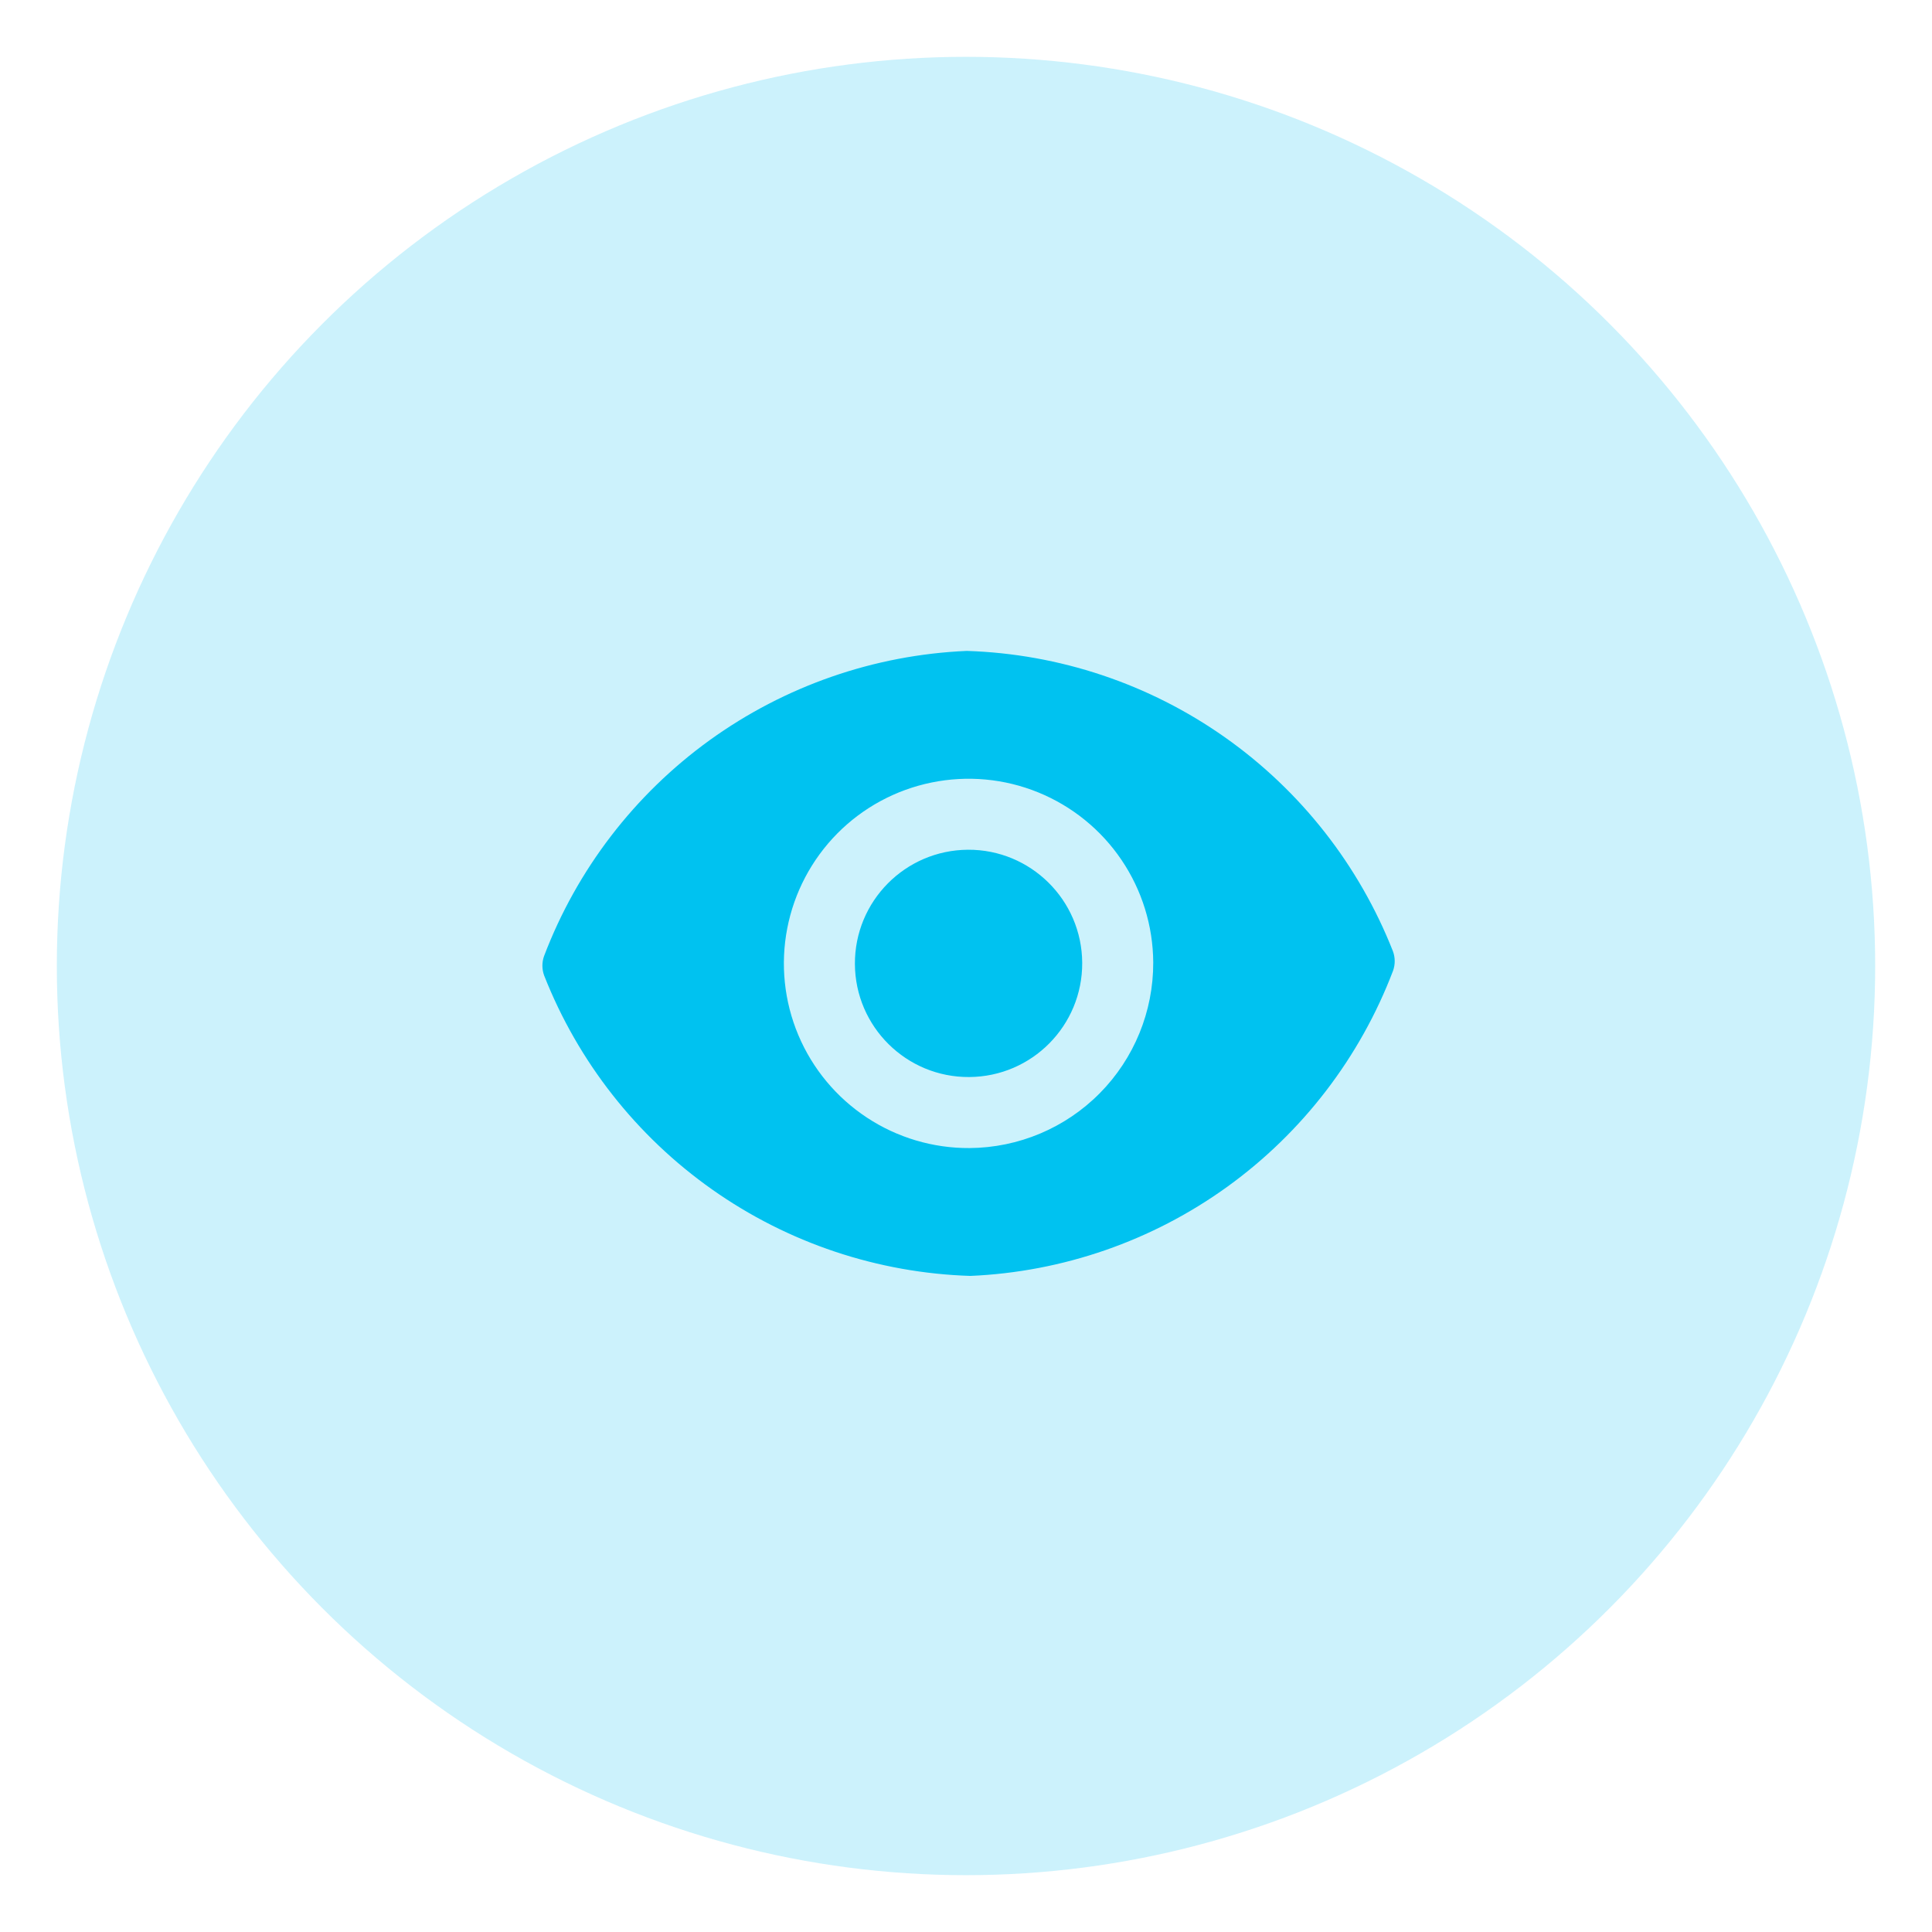 <svg width="34" height="34" viewBox="0 0 34 34" fill="none" xmlns="http://www.w3.org/2000/svg">
<circle cx="17" cy="17" r="16" fill="#00C2F0" fill-opacity="0.2"/>
<g clip-path="url(#clip0)">
<path d="M17.056 18.954C18.161 18.948 19.051 18.048 19.045 16.943C19.039 15.839 18.138 14.948 17.034 14.954C15.929 14.961 15.039 15.861 15.045 16.966C15.051 18.07 15.952 18.961 17.056 18.954Z" fill="#00C2F0"/>
<path d="M24.514 16.742C23.917 15.225 22.889 13.915 21.556 12.975C20.223 12.035 18.644 11.507 17.014 11.455C15.384 11.525 13.812 12.072 12.489 13.026C11.167 13.981 10.153 15.302 9.574 16.827C9.535 16.937 9.536 17.057 9.576 17.167C10.173 18.685 11.201 19.994 12.534 20.934C13.867 21.874 15.446 22.402 17.076 22.454C18.705 22.384 20.278 21.838 21.601 20.883C22.923 19.928 23.936 18.607 24.516 17.082C24.555 16.972 24.554 16.852 24.514 16.742ZM17.063 20.204C16.421 20.208 15.791 20.021 15.255 19.667C14.718 19.313 14.299 18.808 14.049 18.215C13.8 17.623 13.732 16.97 13.854 16.339C13.976 15.707 14.282 15.127 14.734 14.669C15.186 14.212 15.763 13.9 16.393 13.771C17.023 13.642 17.676 13.702 18.272 13.945C18.867 14.188 19.377 14.601 19.737 15.134C20.097 15.666 20.291 16.293 20.295 16.936C20.298 17.798 19.96 18.626 19.355 19.238C18.749 19.851 17.925 20.198 17.063 20.204Z" fill="#00C2F0"/>
</g>
<defs>
<clipPath id="clip0">
<rect width="16" height="16" fill="white" transform="translate(9 9) rotate(-0.324)"/>
</clipPath>
</defs>
</svg>
